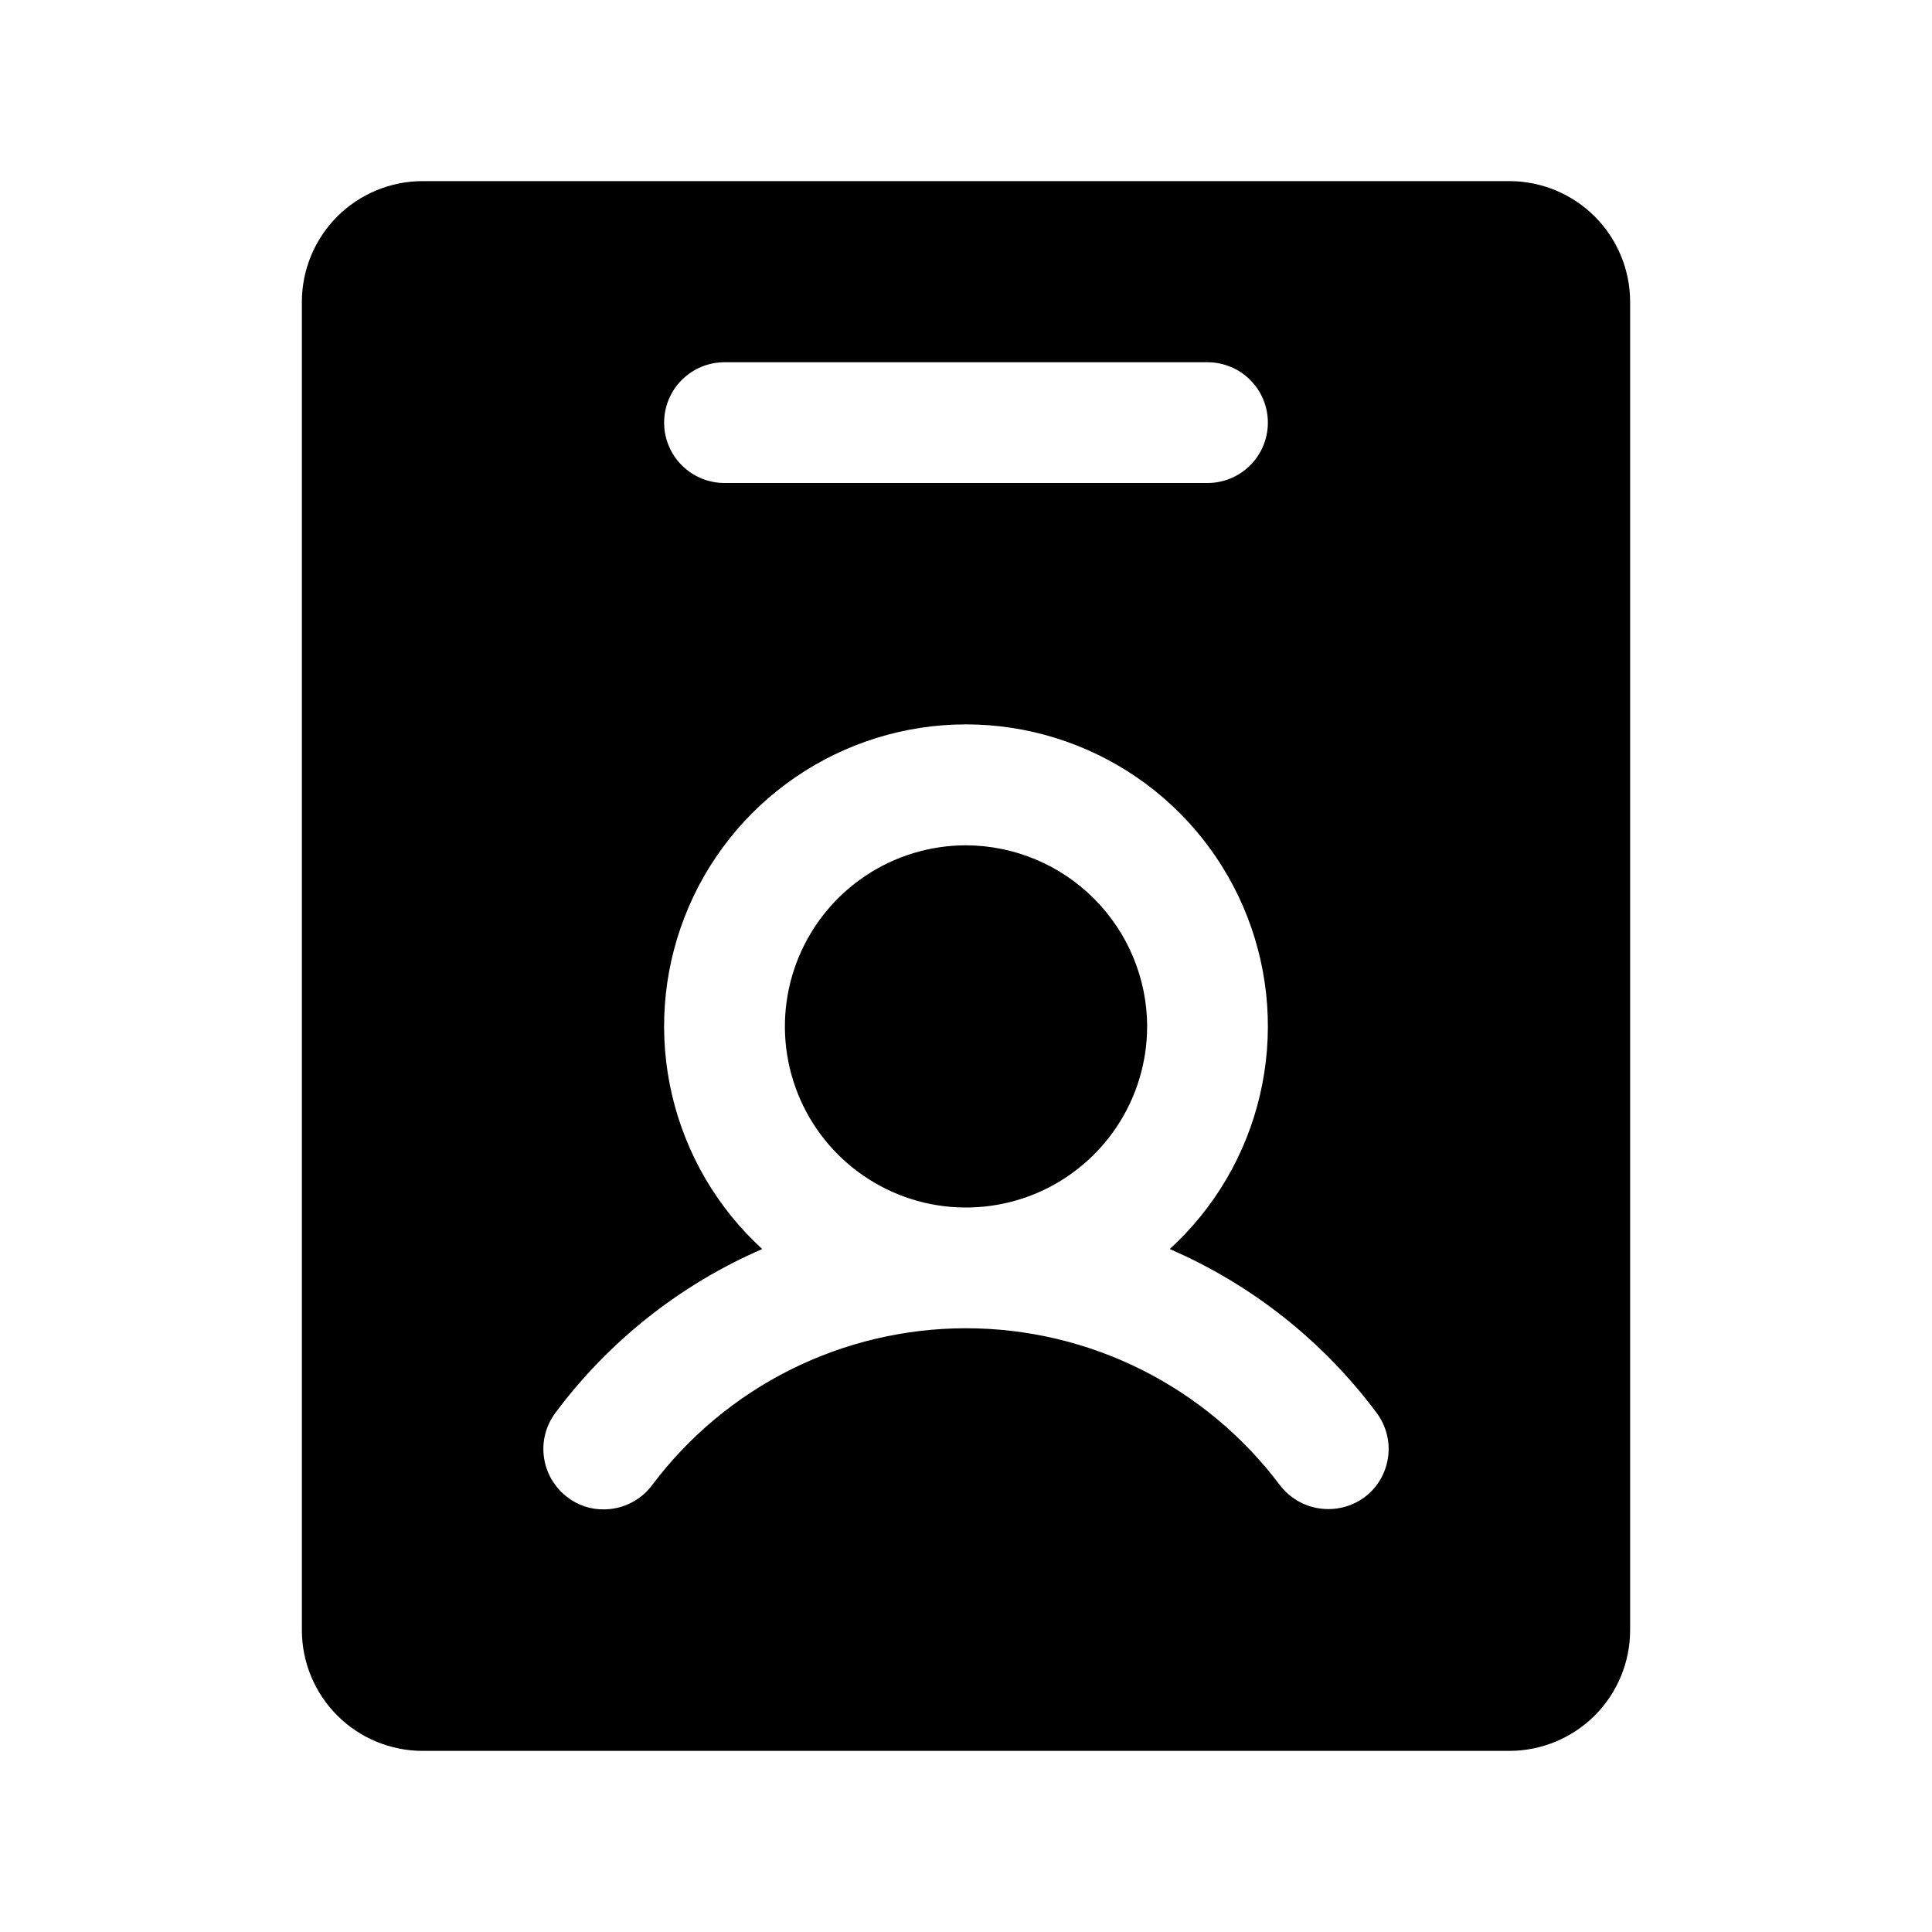 <svg fill="none" height="512" viewBox="0 0 32 32" width="512" xmlns="http://www.w3.org/2000/svg"><path d="m25 3h-18c-.53 0-1.039.211-1.414.586-.375.375-.586.884-.586 1.414v22c0 .53.211 1.039.586 1.414.375.375.884.586 1.414.586h18c.53 0 1.039-.211 1.414-.586s.586-.884.586-1.414v-22c0-.53-.211-1.039-.586-1.414-.375-.375-.884-.586-1.414-.586zm-13 3h8c.265 0 .52.105.707.293.188.188.293.442.293.707s-.105.52-.293.707c-.188.188-.442.293-.707.293h-8c-.265 0-.52-.105-.707-.293-.188-.188-.293-.442-.293-.707s.105-.52.293-.707c.188-.188.442-.293.707-.293zm10.6 18.8c-.213.156-.479.222-.741.185-.262-.037-.498-.175-.659-.385-.606-.807-1.391-1.462-2.293-1.914-.903-.451-1.898-.686-2.907-.686s-2.004.235-2.907.686c-.902.451-1.688 1.107-2.293 1.914-.093.124-.214.225-.353.294-.139.07-.292.106-.447.106-.217.003-.428-.068-.6-.2-.212-.159-.352-.396-.39-.659-.038-.263.031-.529.19-.741.885-1.188 2.066-2.123 3.425-2.712-.744-.68-1.264-1.569-1.494-2.551s-.157-2.009.208-2.949c.365-.94 1.005-1.747 1.837-2.316.832-.569 1.816-.874 2.824-.874s1.992.305 2.824.874c.832.569 1.472 1.376 1.837 2.316.365.939.437 1.967.208 2.949s-.75 1.871-1.494 2.551c1.359.589 2.54 1.524 3.425 2.712.079.105.136.225.169.352s.04.26.021.39c-.019.13-.063.255-.13.368s-.155.212-.261.29zm-3.6-7.8c0 .593-.176 1.173-.506 1.667-.33.493-.798.878-1.346 1.105-.548.227-1.151.286-1.733.171-.582-.116-1.117-.402-1.536-.821-.42-.419-.705-.954-.821-1.536-.116-.582-.056-1.185.171-1.733.227-.548.612-1.017 1.105-1.346.493-.33 1.073-.506 1.667-.506.795.003 1.556.32 2.118.882s.879 1.323.882 2.118z" fill="rgb(0,0,0)"/></svg>
